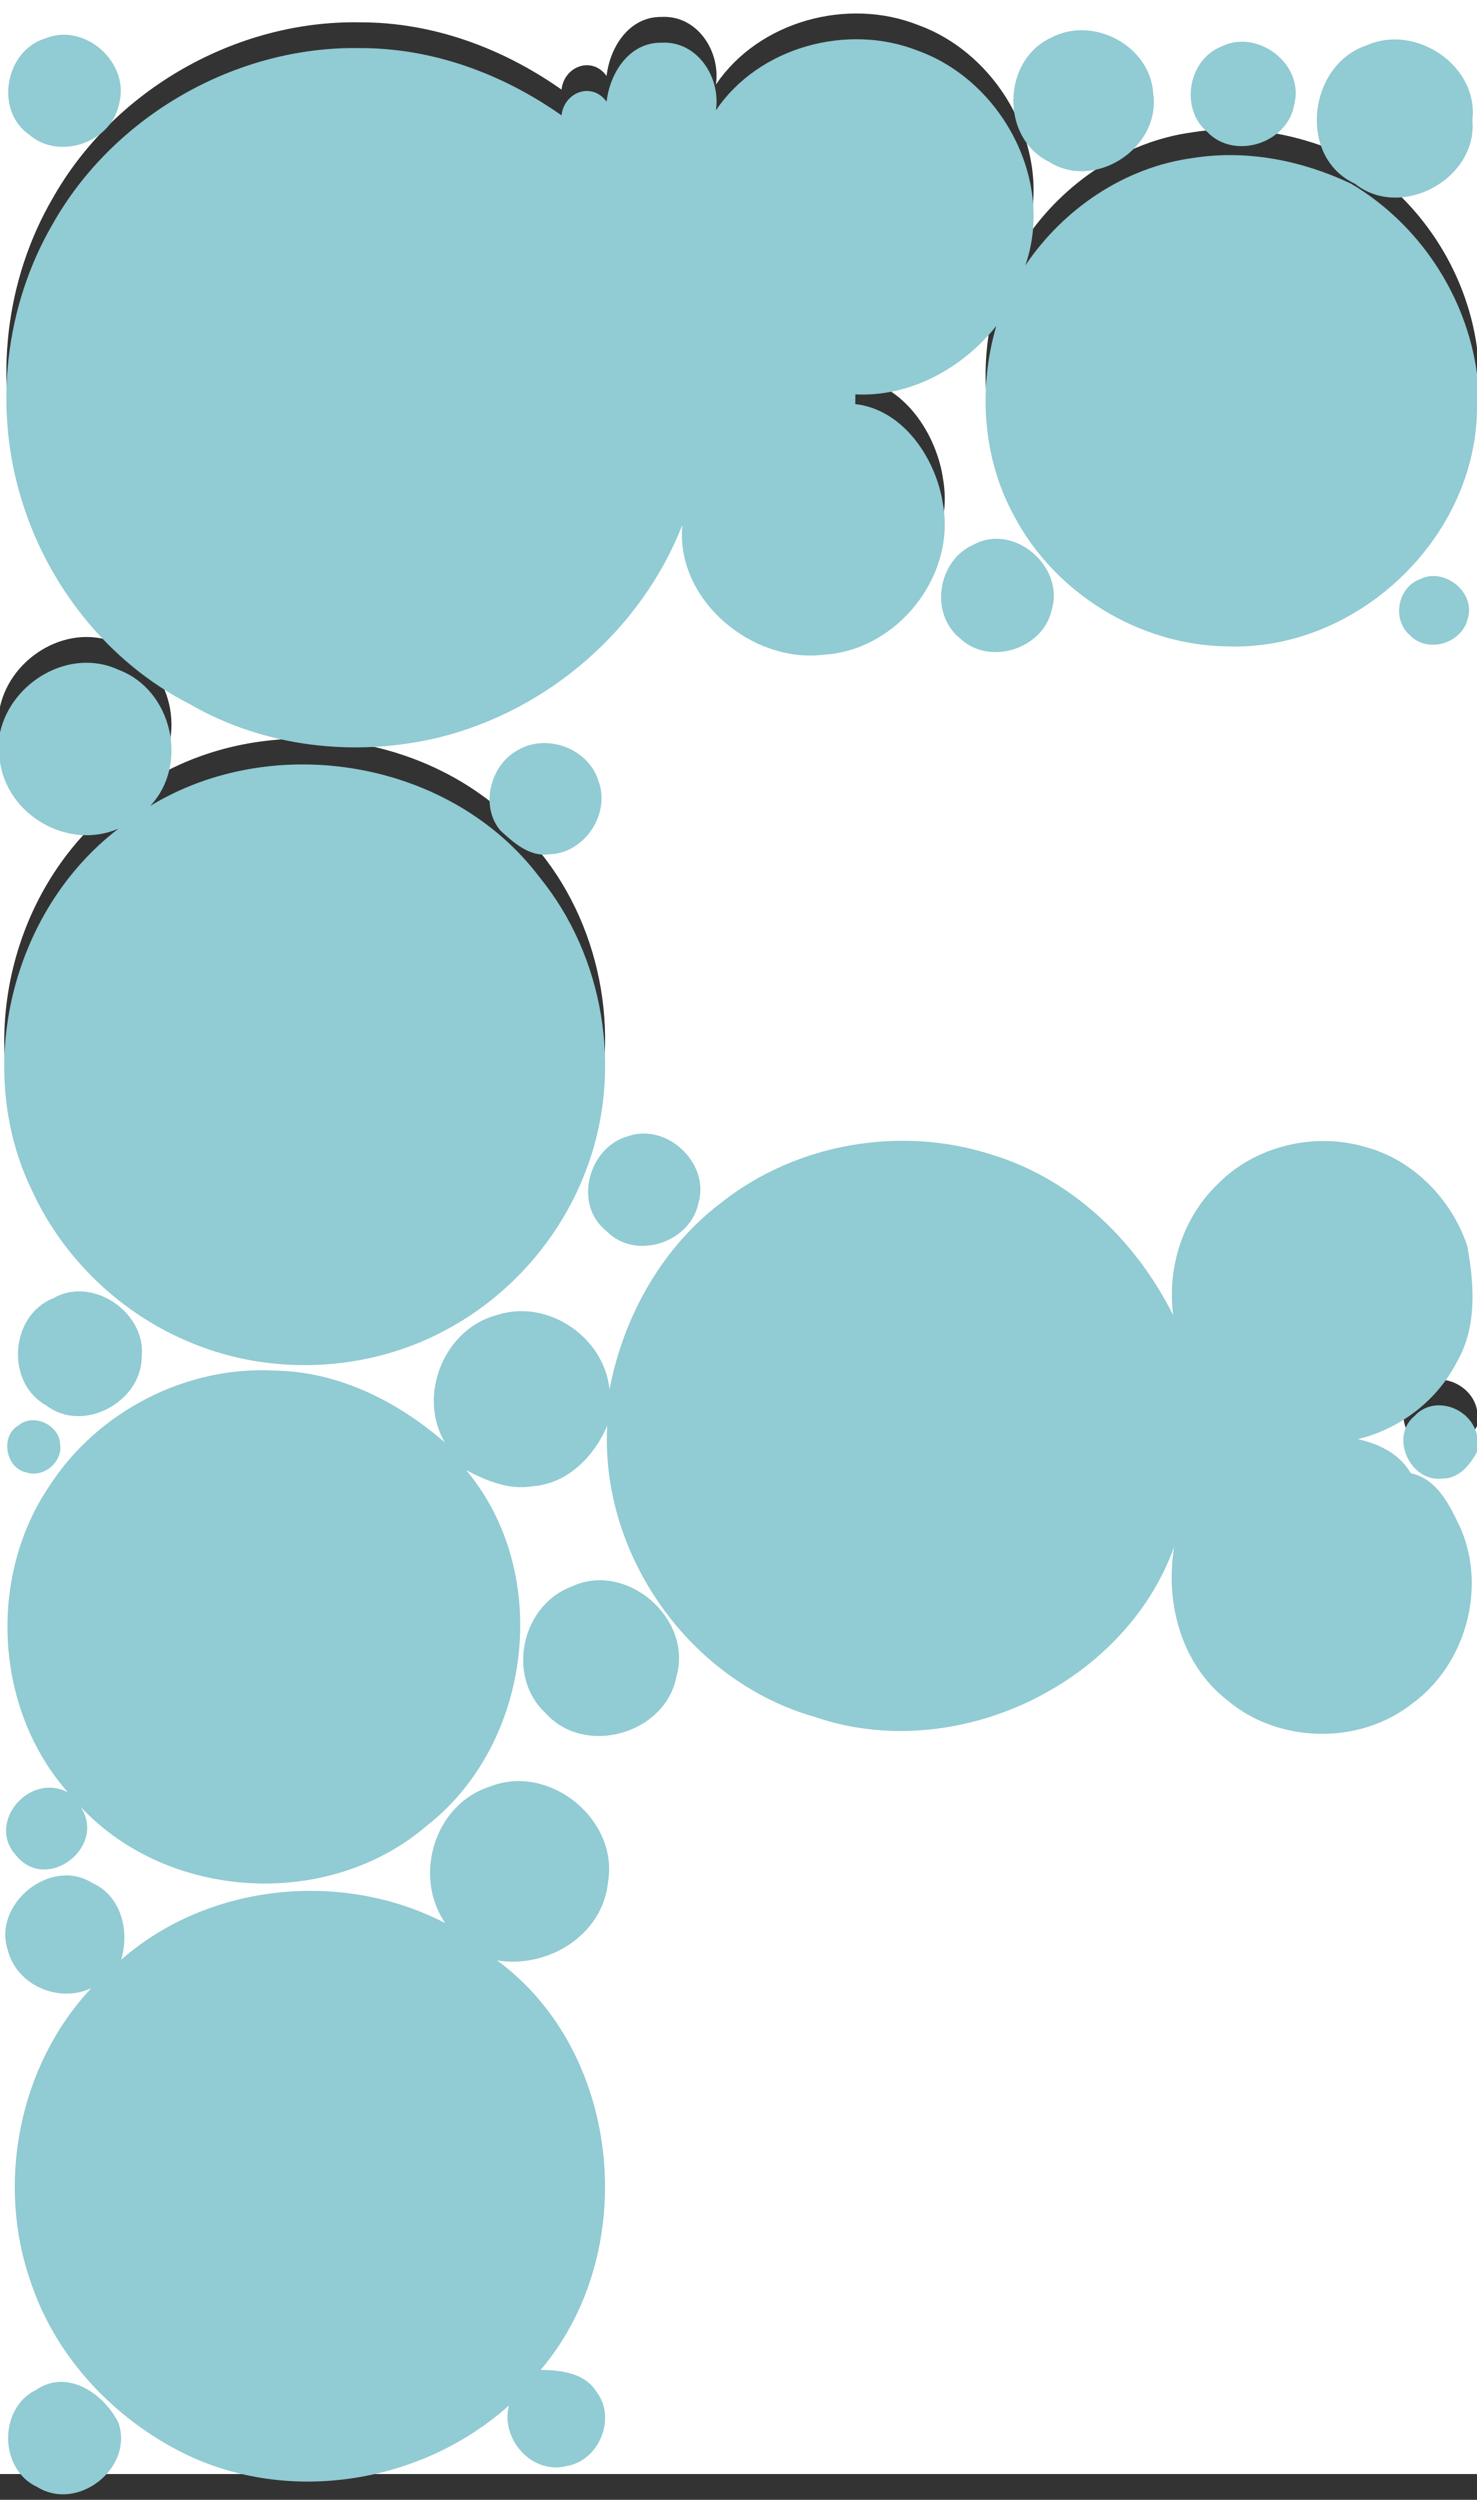 <?xml version="1.0" encoding="UTF-8" standalone="no"?>
<svg width="172px" height="291px" viewBox="0 0 172 291" version="1.1" xmlns="http://www.w3.org/2000/svg" xmlns:xlink="http://www.w3.org/1999/xlink" xmlns:sketch="http://www.bohemiancoding.com/sketch/ns">
    <rect x="0" y="0" width="172" height="291" fill="#333333" stroke="none"/>
    <!-- Generator: Sketch 3.3.3 (12081) - http://www.bohemiancoding.com/sketch -->
    <title>Slice 1</title>
    <desc>Created with Sketch.</desc>
    <defs></defs>
    <g id="Page-1" stroke="none" stroke-width="1" fill="none" fill-rule="evenodd" sketch:type="MSPage">
        <g id="logo" sketch:type="MSLayerGroup">
            <path d="M0,0 L172,0 L172,40.49 C170.76,31.37 165.22,23.03 157.31,18.37 C151.6,15.67 145.16,14.39 138.87,15.4 C130.95,16.47 123.83,21.32 119.4,27.9 C122.86,17.97 116.6,6.41 106.91,2.91 C98.71,-0.34 88.37,2.45 83.37,9.84 C83.94,5.98 81.2,1.74 77.02,1.97 C73.27,1.93 71.02,5.48 70.64,8.84 C68.92,6.48 65.69,7.72 65.39,10.43 C58.54,5.6 50.38,2.58 41.94,2.6 C27.49,2.33 13.24,10.49 6.14,23.07 C0.6,32.57 -0.75,44.38 2.43,54.91 C5.45,65.08 12.56,74.11 22.07,78.95 C30.72,83.98 41.34,85.19 51.02,82.87 C63.74,79.76 74.68,70.34 79.46,58.11 C78.64,66.81 87.56,74.27 95.98,73.21 C104.41,72.69 111.22,64.22 109.84,55.87 C109.1,50.55 105.28,44.68 99.6,44.04 C99.6,43.66 99.6,43.29 99.61,42.91 C106.02,43.23 112.09,39.86 116.02,34.95 C113.9,42.21 114.42,50.31 118.06,57 C122.84,66.1 132.72,72.14 142.99,72.25 C157.95,72.74 171.7,59.85 172,44.84 L172,164.12 C171.37,160.92 167.05,159.32 164.74,161.82 C161.77,164.26 164.25,169.57 167.93,169.12 C169.88,169.15 171.17,167.57 172,166.01 L172,288 L0,288 L0,85.68 C0.88,91.94 7.97,96 13.8,93.46 C1.31,103.01 -3.15,121.39 3.71,135.56 C7.38,143.58 14.22,150.07 22.4,153.37 C31.78,157.23 42.87,156.67 51.81,151.88 C59.53,147.81 65.61,140.76 68.5,132.53 C72.49,121.42 70.32,108.31 62.85,99.14 C52.59,85.52 31.97,82.01 17.49,90.82 C22.04,86 20.04,77.33 13.85,74.99 C8.17,72.32 1.31,76.36 0,82.28 L0,0 L0,0 Z" id="Shape" fill="#FFFFFF" sketch:type="MSShapeGroup"></path>
            <path d="M5.28,4.47 C9.91,2.56 15.22,7.37 13.85,12.16 C12.92,16.63 6.84,18.69 3.39,15.67 C-0.66,12.86 0.6,5.87 5.28,4.47 L5.28,4.47 Z" id="Shape" fill="#91CBD3" sketch:type="MSShapeGroup"></path>
            <path d="M122.38,4.4 C127.33,1.76 134.06,5.37 134.31,11.04 C135.09,17.27 127.48,22.22 122.15,18.83 C116.49,16.05 116.69,7.03 122.38,4.4 L122.38,4.4 Z" id="Shape" fill="#91CBD3" sketch:type="MSShapeGroup"></path>
            <path d="M70.64,11.84 C71.02,8.48 73.27,4.93 77.02,4.97 C81.2,4.74 83.94,8.98 83.37,12.84 C88.37,5.45 98.71,2.66 106.91,5.91 C116.6,9.41 122.86,20.97 119.4,30.9 C123.83,24.32 130.95,19.47 138.87,18.4 C145.16,17.39 151.6,18.67 157.31,21.37 C165.22,26.03 170.76,34.37 172,43.49 L172,47.84 C171.7,62.85 157.95,75.74 142.99,75.25 C132.72,75.14 122.84,69.1 118.06,60 C114.42,53.31 113.9,45.21 116.02,37.95 C112.09,42.86 106.02,46.23 99.61,45.91 C99.6,46.29 99.6,46.66 99.6,47.04 C105.28,47.68 109.1,53.55 109.84,58.87 C111.22,67.22 104.41,75.69 95.98,76.21 C87.56,77.27 78.64,69.81 79.46,61.11 C74.68,73.34 63.74,82.76 51.02,85.87 C41.34,88.19 30.72,86.98 22.07,81.95 C12.56,77.11 5.45,68.08 2.43,57.91 C-0.75,47.38 0.6,35.57 6.14,26.07 C13.24,13.49 27.49,5.33 41.94,5.6 C50.38,5.58 58.54,8.6 65.39,13.43 C65.69,10.72 68.92,9.48 70.64,11.84 L70.64,11.84 Z" id="Shape" fill="#91CBD3" sketch:type="MSShapeGroup"></path>
            <path d="M142.27,5.4 C146.5,3.32 151.93,7.52 150.72,12.15 C149.99,16.64 143.8,18.69 140.61,15.38 C137.36,12.68 138.34,6.93 142.27,5.4 L142.27,5.4 Z" id="Shape" fill="#91CBD3" sketch:type="MSShapeGroup"></path>
            <path d="M159.2,5.26 C164.85,2.75 172.22,7.65 171.46,13.97 C172.1,20.81 163.17,25.68 157.79,21.39 C151.04,18.27 152.35,7.47 159.2,5.26 L159.2,5.26 Z" id="Shape" fill="#91CBD3" sketch:type="MSShapeGroup"></path>
            <path d="M71.34,13.54 C73.14,17.48 78.91,18.68 81.74,15.18 C73.81,27.08 83.38,45.67 97.82,45.55 C91.52,44.87 84.86,47.23 81.43,52.77 C84.13,39.57 78.88,25.42 69.06,16.38 C69.96,15.55 70.72,14.6 71.34,13.54 L71.34,13.54 Z" id="Shape" fill="#91CBD3" sketch:type="MSShapeGroup"></path>
            <path d="M113.34,63.42 C118.01,60.82 123.95,65.9 122.5,70.9 C121.56,75.56 115.16,77.59 111.75,74.27 C108.22,71.38 109.22,65.23 113.34,63.42 L113.34,63.42 Z" id="Shape" fill="#91CBD3" sketch:type="MSShapeGroup"></path>
            <path d="M165.35,67.43 C168.19,65.99 171.91,68.96 170.91,72.07 C170.2,74.93 166.23,76.1 164.18,73.94 C162.07,72.14 162.74,68.37 165.35,67.43 L165.35,67.43 Z" id="Shape" fill="#91CBD3" sketch:type="MSShapeGroup"></path>
            <path d="M0,85.28 C1.31,79.36 8.17,75.32 13.85,77.99 C20.04,80.33 22.04,89 17.49,93.82 C31.97,85.01 52.59,88.52 62.85,102.14 C70.32,111.31 72.49,124.42 68.5,135.53 C65.61,143.76 59.53,150.81 51.81,154.88 C42.87,159.67 31.78,160.23 22.4,156.37 C14.22,153.07 7.38,146.58 3.71,138.56 C-3.15,124.39 1.31,106.01 13.8,96.46 C7.97,99 0.88,94.94 0,88.68 L0,85.28 L0,85.28 Z" id="Shape" fill="#91CBD3" sketch:type="MSShapeGroup"></path>
            <path d="M60.25,87.35 C63.66,85.3 68.56,87.13 69.71,90.96 C71.11,94.78 68.03,99.37 63.95,99.45 C61.67,99.77 59.81,98.1 58.26,96.67 C55.89,93.83 57.08,89.1 60.25,87.35 L60.25,87.35 Z" id="Shape" fill="#91CBD3" sketch:type="MSShapeGroup"></path>
            <path d="M73.12,132.27 C77.65,130.67 82.69,135.41 81.34,140.03 C80.41,144.66 74,146.78 70.64,143.32 C66.72,140.27 68.5,133.55 73.12,132.27 L73.12,132.27 Z" id="Shape" fill="#91CBD3" sketch:type="MSShapeGroup"></path>
            <path d="M84.03,139.97 C92.76,133.08 104.92,130.99 115.48,134.41 C124.85,137.24 132.3,144.46 136.62,153.1 C135.89,147.54 137.76,141.73 141.81,137.83 C146.17,133.4 153.02,131.77 158.96,133.51 C164.56,134.98 169.05,139.61 170.87,145.04 C171.68,149.49 172.03,154.51 169.64,158.57 C167.35,163.06 163.02,166.34 158.13,167.53 C160.63,168.1 162.95,169.21 164.29,171.49 C167.44,172.19 168.84,175.29 170.1,177.92 C173.13,184.97 170.65,193.8 164.46,198.31 C158.31,203.17 148.88,202.98 142.9,197.91 C137.56,193.74 135.64,186.56 136.74,180.05 C130.9,196.25 111.11,205.45 94.9,199.87 C80.35,195.75 69.91,181.06 70.71,165.97 C69.19,169.54 66.11,172.71 62.05,173.01 C59.3,173.49 56.67,172.39 54.29,171.14 C64.36,183.16 61.99,202.95 49.68,212.55 C38.29,222.32 19.63,221.29 9.38,210.33 C12.48,214.97 5.49,220.38 1.91,216.03 C-1.66,212.22 3.42,206.24 7.92,208.66 C-0.65,198.97 -1.47,183.56 5.8,172.91 C11.4,164.28 21.71,158.97 32,159.55 C39.42,159.66 46.31,163.14 51.81,167.92 C48.56,162.42 51.75,154.62 57.95,153.06 C63.82,151.19 70.35,155.66 70.98,161.73 C72.61,153.24 77.08,145.22 84.03,139.97 L84.03,139.97 Z" id="Shape" fill="#91CBD3" sketch:type="MSShapeGroup"></path>
            <path d="M6.2,151.13 C10.78,148.49 17.07,152.8 16.5,158 C16.45,163.24 9.64,166.88 5.39,163.61 C0.62,160.99 1.14,153.14 6.2,151.13 L6.2,151.13 Z" id="Shape" fill="#91CBD3" sketch:type="MSShapeGroup"></path>
            <path d="M138.21,158.04 C140.39,162.68 144.68,165.63 149.23,167.63 C144.43,169.06 140.29,172.49 138.17,177.05 C139.59,170.81 139.91,164.27 138.21,158.04 L138.21,158.04 Z" id="Shape" fill="#91CBD3" sketch:type="MSShapeGroup"></path>
            <path d="M164.74,164.82 C167.05,162.32 171.37,163.92 172,167.12 L172,169.01 C171.17,170.57 169.88,172.15 167.93,172.12 C164.25,172.57 161.77,167.26 164.74,164.82 L164.74,164.82 Z" id="Shape" fill="#91CBD3" sketch:type="MSShapeGroup"></path>
            <path d="M2.11,165.96 C3.8,164.47 6.86,165.81 6.99,168.04 C7.39,170.12 5.08,172.08 3.1,171.41 C0.69,170.98 -0.02,167.21 2.11,165.96 L2.11,165.96 Z" id="Shape" fill="#91CBD3" sketch:type="MSShapeGroup"></path>
            <path d="M66.52,184.71 C72.92,181.67 80.7,188.39 78.78,195.14 C77.52,201.85 68.11,204.53 63.54,199.43 C58.93,195.19 60.72,186.89 66.52,184.71 L66.52,184.71 Z" id="Shape" fill="#91CBD3" sketch:type="MSShapeGroup"></path>
            <path d="M51.85,223.87 C48.08,218.4 50.59,210.03 57.02,207.99 C63.89,205.21 72.03,211.74 70.81,219.04 C70.24,225.25 63.8,229.19 57.89,228.21 C72.5,238.95 74.61,262.19 62.96,275.88 C65.34,275.9 68.09,276.22 69.48,278.45 C71.79,281.48 69.79,286.41 66.06,287.05 C62.01,288.16 58.26,283.97 59.26,280.03 C49.13,289.1 33.66,291.64 21.37,285.58 C13.34,281.58 6.64,274.55 3.7,266 C-0.53,254.37 2.13,240.5 10.63,231.44 C6.86,233.22 1.94,231.12 0.91,227.02 C-0.89,221.66 5.91,216.12 10.75,219.2 C14.13,220.7 15.12,224.81 14.11,228.13 C24.3,219.2 39.9,217.66 51.85,223.87 L51.85,223.87 Z" id="Shape" fill="#91CBD3" sketch:type="MSShapeGroup"></path>
            <path d="M4.23,278.19 C7.9,275.7 12.16,278.71 13.8,282.05 C15.58,287.32 9.06,292.41 4.37,289.53 C-0.13,287.49 -0.21,280.32 4.23,278.19 L4.23,278.19 Z" id="Shape" fill="#91CBD3" sketch:type="MSShapeGroup"></path>
        </g>
    </g>
</svg>